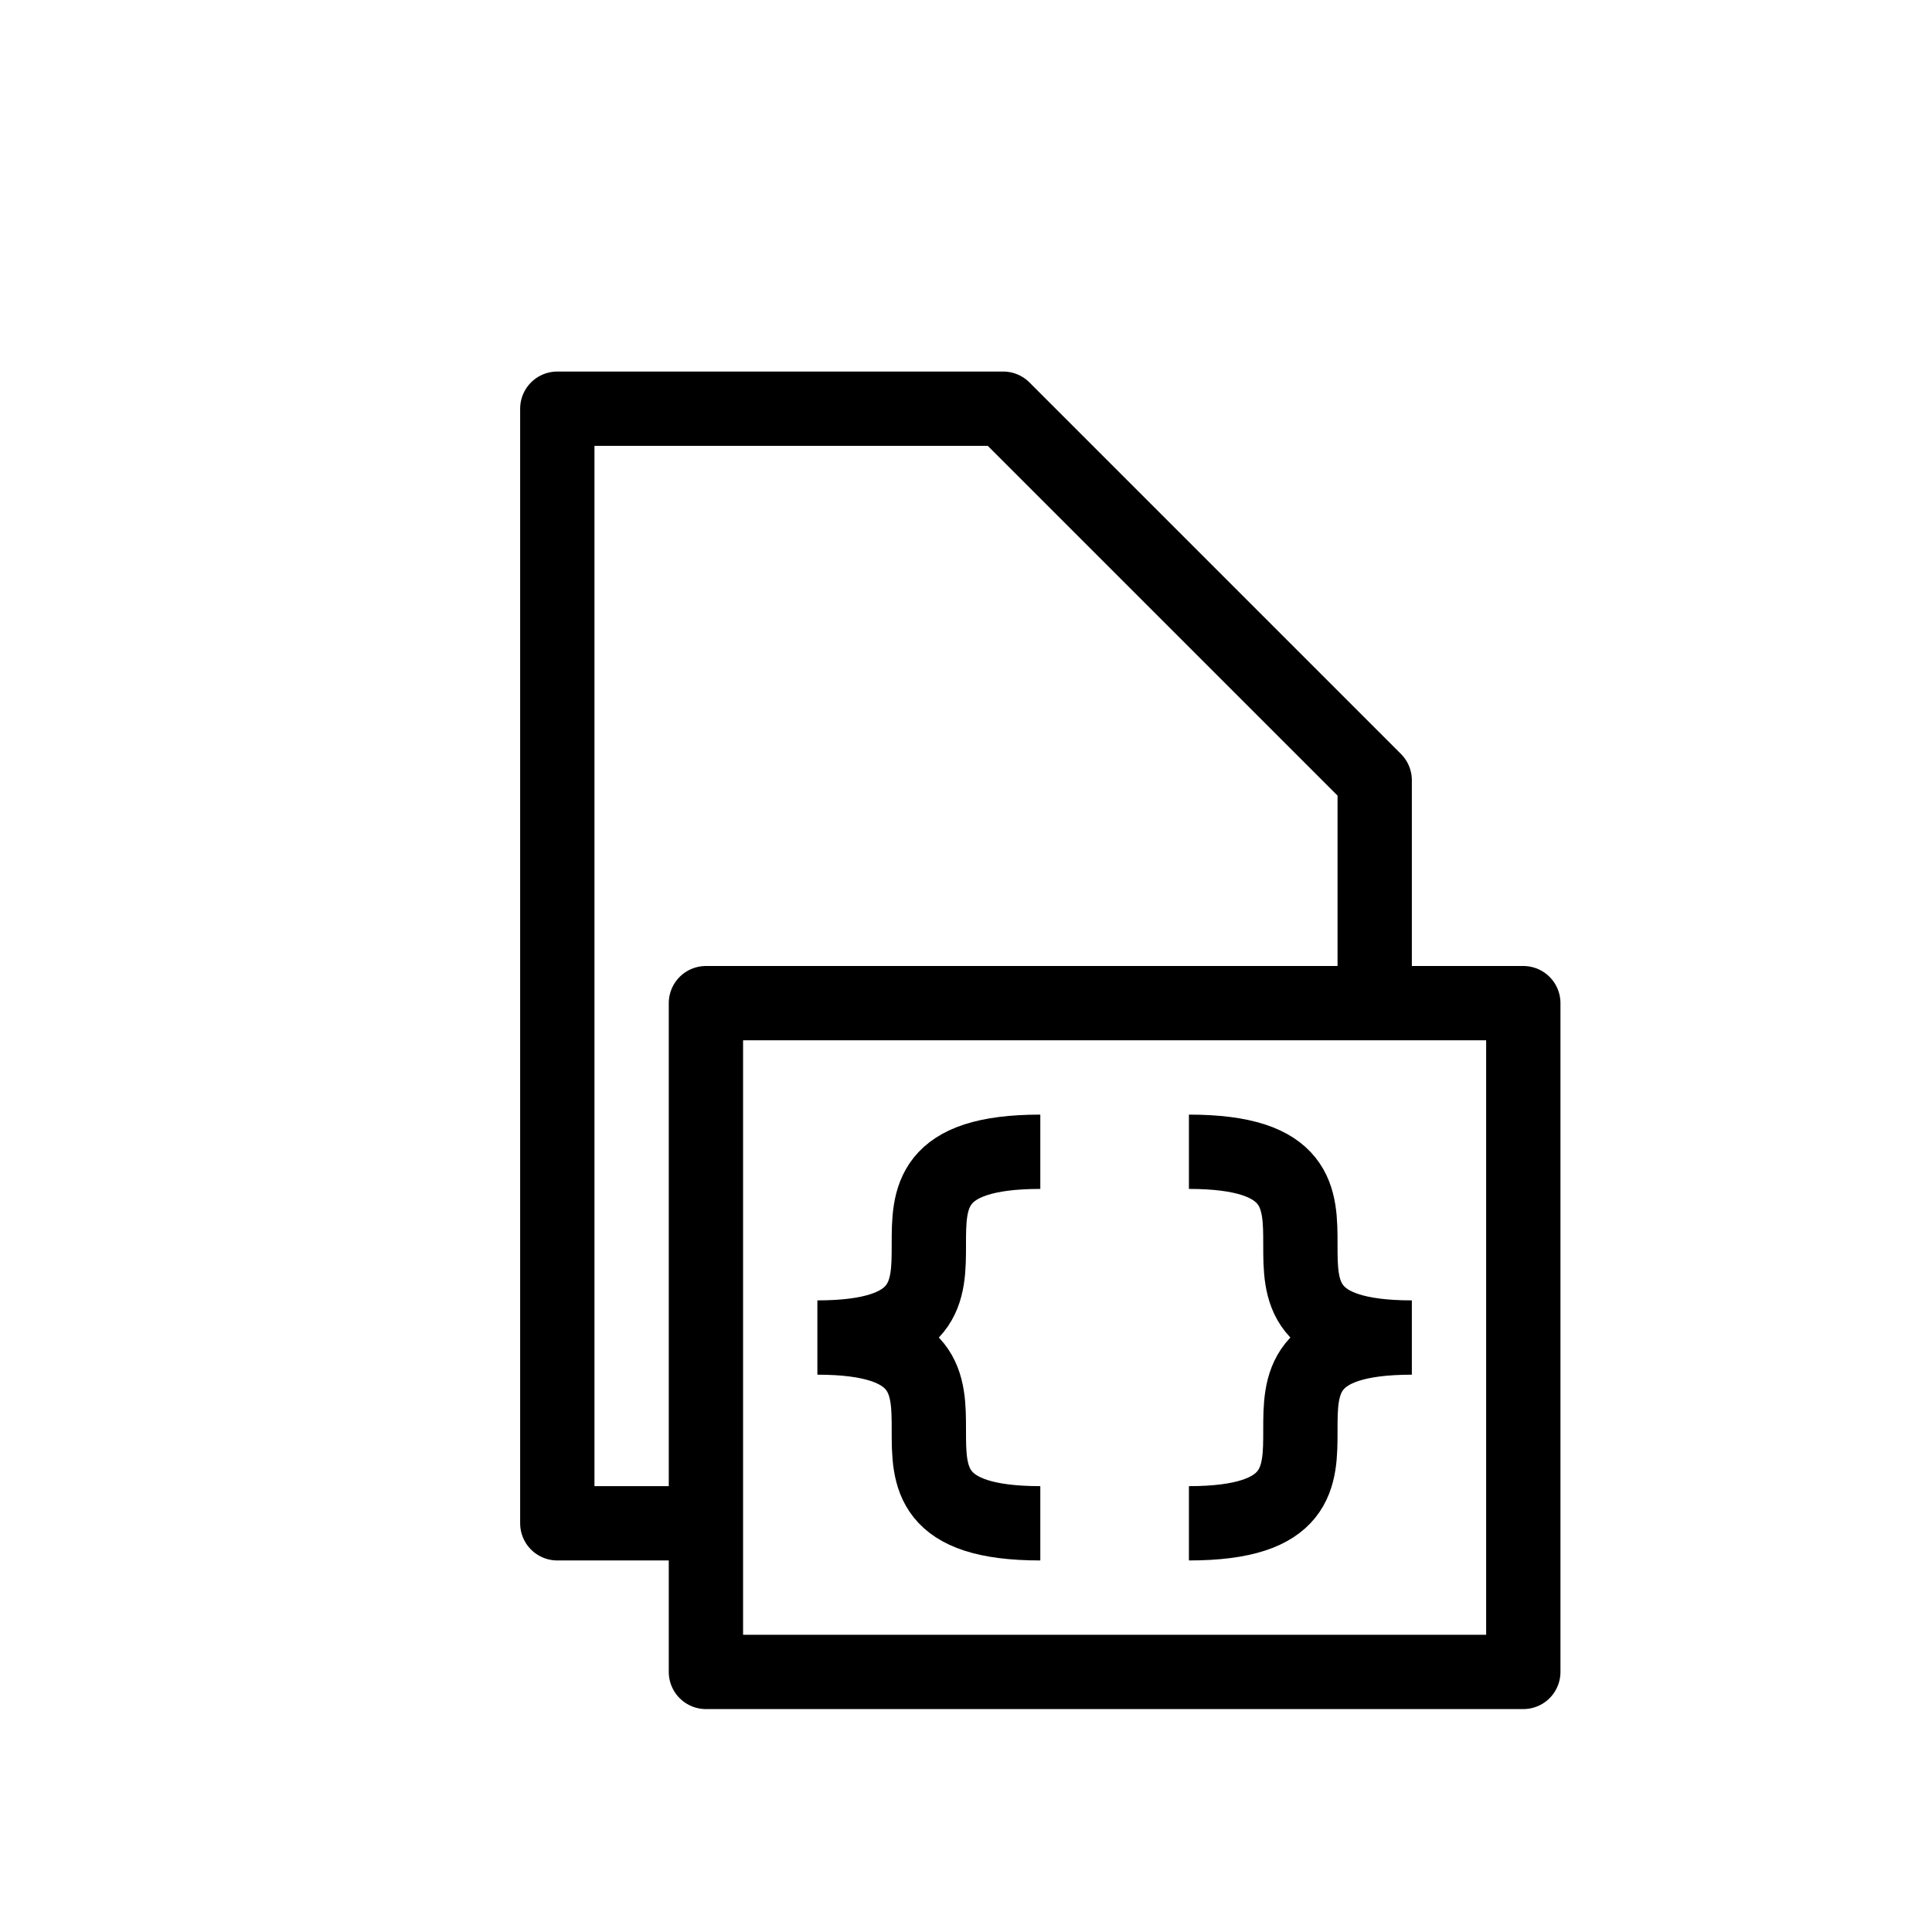 <svg width="26" height="26" viewBox="0 0 26 26" xmlns="http://www.w3.org/2000/svg">
<path d="m 16,15.5 c 3,0 0,2.5 3,2.5 -3,0 0,2.5 -3,2.5 m -2,-5 c -3,0 0,2.5 -3,2.5 3,0 0,2.5 3,2.5" transform="" style="fill: none; stroke: #000000; stroke-width: 1; stroke-linecap: butt; stroke-linejoin: miter; stroke-miterlimit: 4; stroke-dasharray: none; stroke-opacity: 1;" />
<path d="m 9.5,20.5 h -2 V 5.5 h 6 L 18.5,10.5 V 13 m -9,0.5 h 11 V 22.5 h -11 z" transform="" style="fill: none; stroke: #000000; stroke-width: 1; stroke-linecap: butt; stroke-linejoin: round; stroke-miterlimit: 4; stroke-dasharray: none; stroke-opacity: 1;" />
</svg>